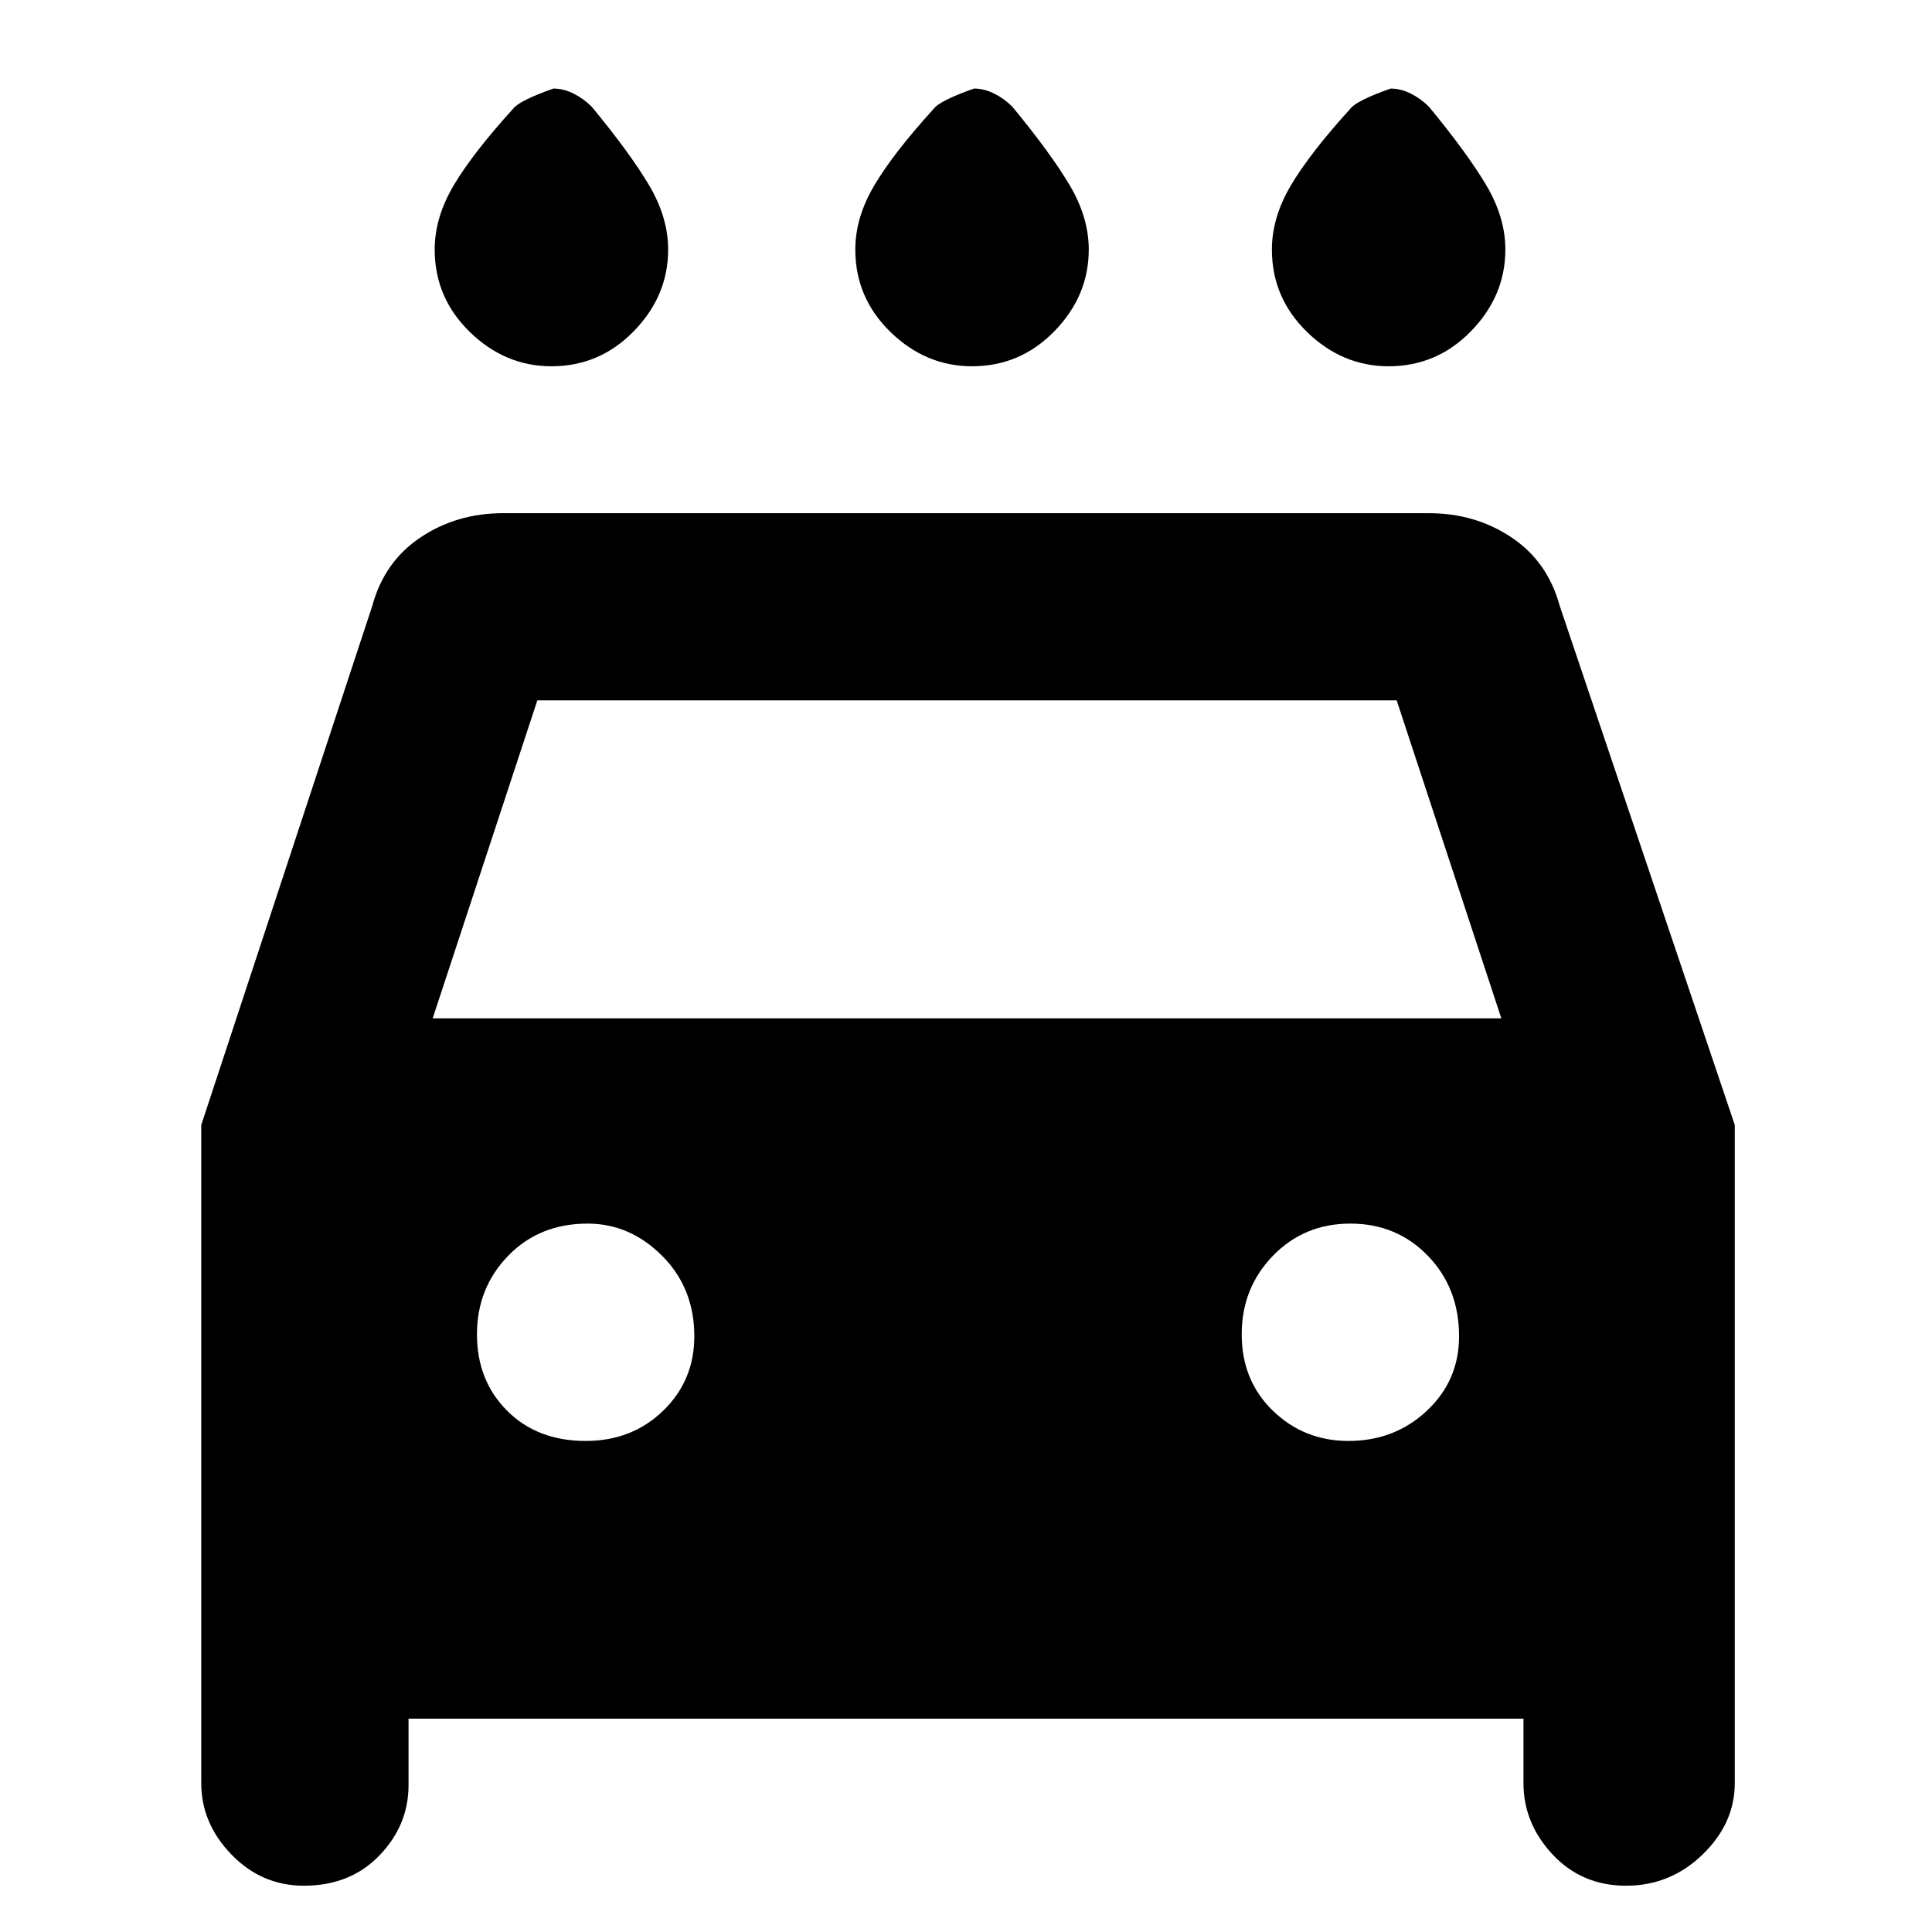 <svg xmlns="http://www.w3.org/2000/svg" height="48" width="48"><path d="M24.15 9.1Q23 9.1 22.125 8.25Q21.25 7.4 21.25 6.2Q21.25 5.4 21.725 4.6Q22.2 3.8 23.2 2.7Q23.35 2.5 24.2 2.2Q24.45 2.2 24.7 2.325Q24.95 2.45 25.15 2.65Q26.1 3.8 26.575 4.6Q27.05 5.4 27.05 6.2Q27.05 7.35 26.2 8.225Q25.35 9.1 24.15 9.1ZM13.7 9.1Q12.55 9.1 11.675 8.25Q10.8 7.4 10.8 6.2Q10.8 5.4 11.275 4.6Q11.75 3.8 12.75 2.7Q12.9 2.5 13.75 2.2Q14 2.2 14.25 2.325Q14.5 2.45 14.7 2.65Q15.65 3.8 16.125 4.6Q16.6 5.4 16.6 6.2Q16.6 7.35 15.75 8.225Q14.9 9.1 13.7 9.1ZM34.5 9.1Q33.35 9.1 32.475 8.25Q31.6 7.4 31.6 6.2Q31.6 5.4 32.075 4.6Q32.55 3.8 33.55 2.7Q33.7 2.5 34.55 2.2Q34.8 2.2 35.05 2.325Q35.3 2.45 35.5 2.65Q36.45 3.8 36.925 4.6Q37.4 5.4 37.4 6.2Q37.4 7.35 36.55 8.225Q35.7 9.1 34.5 9.1ZM7.55 46.85Q6.5 46.85 5.75 46.075Q5 45.3 5 44.3V27.95L9.25 15.05Q9.55 13.95 10.45 13.35Q11.35 12.75 12.5 12.75H35.5Q36.65 12.75 37.55 13.35Q38.45 13.95 38.75 15.05L43.1 27.95V44.3Q43.1 45.3 42.3 46.075Q41.5 46.85 40.4 46.85Q39.3 46.85 38.575 46.075Q37.85 45.3 37.85 44.3V42.7H10.15V44.35Q10.15 45.35 9.425 46.1Q8.7 46.85 7.55 46.85ZM10.75 25.3H37.3L34.7 17.4H13.35ZM14.55 35.8Q15.7 35.8 16.475 35.05Q17.25 34.3 17.25 33.2Q17.25 32 16.45 31.2Q15.65 30.4 14.6 30.4Q13.4 30.4 12.625 31.2Q11.85 32 11.85 33.15Q11.85 34.3 12.6 35.05Q13.35 35.8 14.55 35.8ZM33.5 35.8Q34.65 35.8 35.45 35.05Q36.25 34.3 36.25 33.2Q36.25 32 35.475 31.2Q34.7 30.4 33.55 30.4Q32.4 30.4 31.625 31.2Q30.85 32 30.85 33.15Q30.85 34.3 31.625 35.05Q32.4 35.8 33.5 35.8Z"/></svg>